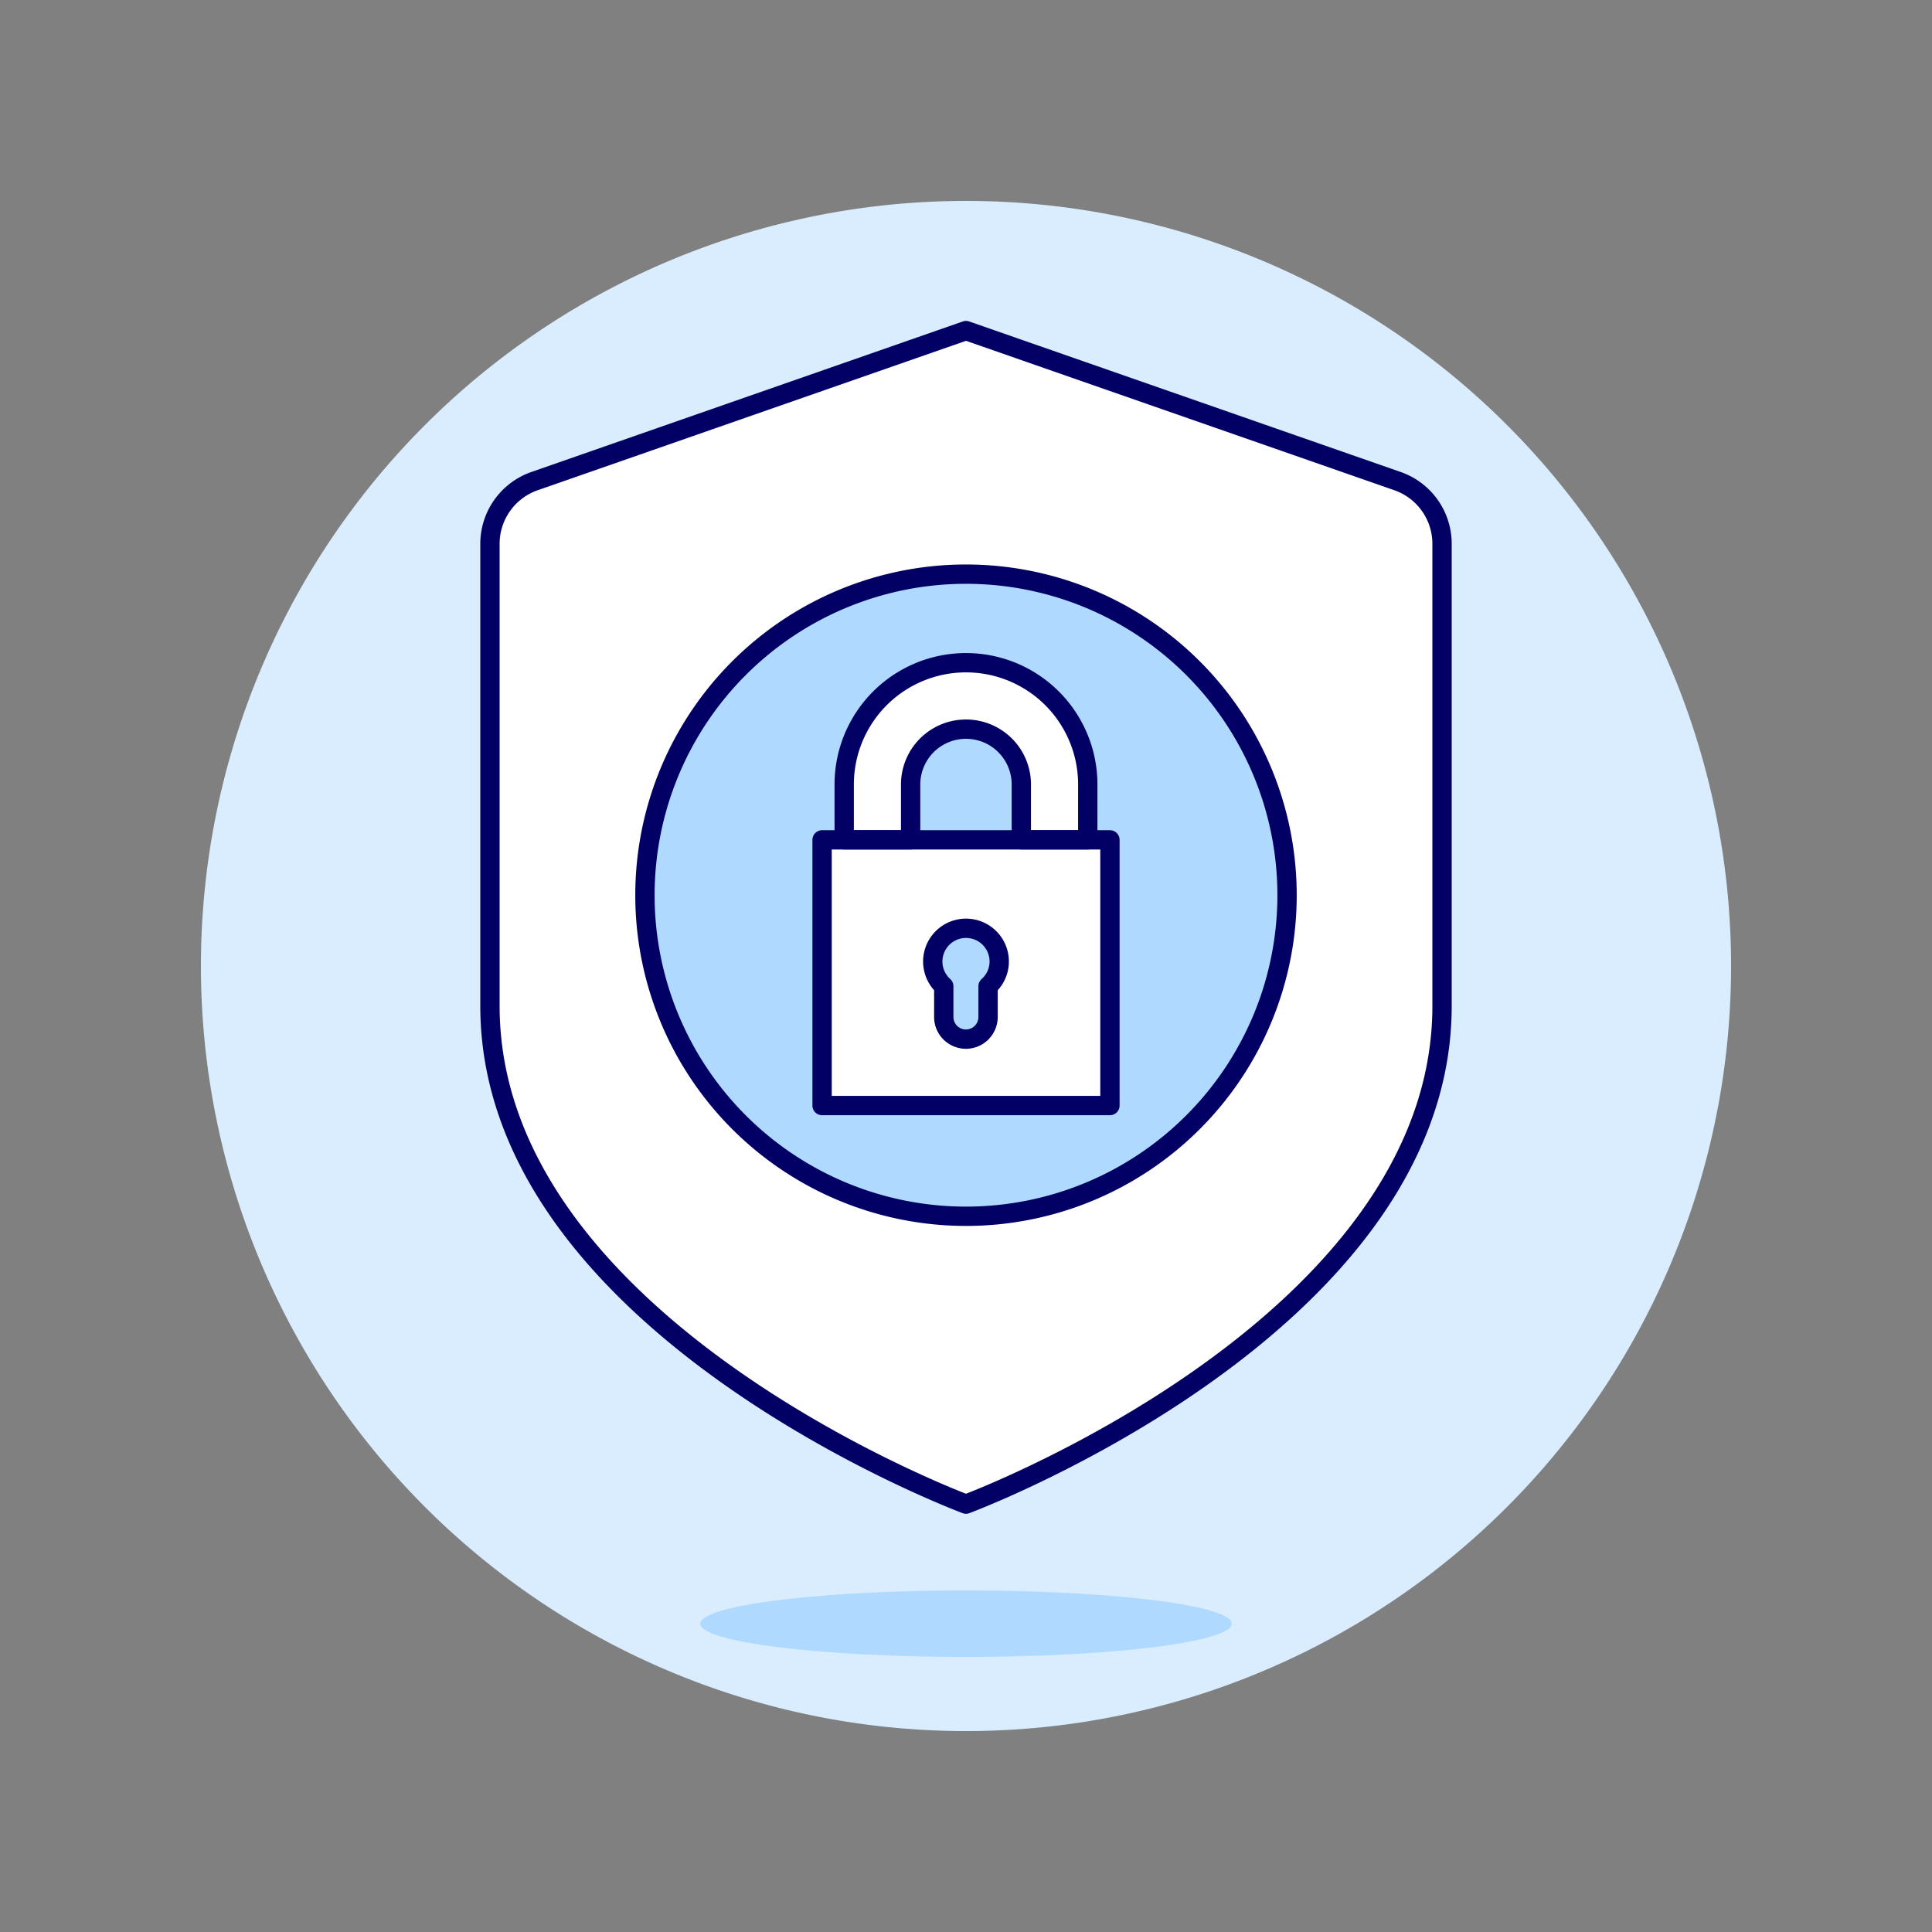 <svg viewBox="-0.5 -0.5 100 100" xmlns="http://www.w3.org/2000/svg" height="100" width="100"><rect x="-0.5" y="-0.5" width="100" height="100" fill="#808080" stroke="none"/><path d="M9.9 49.5a39.6 39.6 0 1 0 79.2 0 39.6 39.6 0 1 0 -79.2 0Z" fill="#d9edff" stroke-width="1"></path><path d="m49.5 16.611 22.334 7.791a3.437 3.437 0 0 1 2.306 3.246v23.917C74.14 68.183 49.5 77.352 49.5 77.352s-24.64 -9.168 -24.64 -25.786V27.649a3.437 3.437 0 0 1 2.306 -3.246Z" fill="#ffffff" stroke-width="1"></path><path d="m49.5 16.611 22.334 7.791a3.437 3.437 0 0 1 2.306 3.246v23.917C74.14 68.183 49.5 77.352 49.5 77.352s-24.64 -9.168 -24.64 -25.786V27.649a3.437 3.437 0 0 1 2.306 -3.246Z" fill="none" stroke="#020064" stroke-linecap="round" stroke-linejoin="round" stroke-width="1"></path><path d="M32.882 45.836a16.618 16.618 0 1 0 33.236 0 16.618 16.618 0 1 0 -33.236 0Z" fill="#b0d9ff" stroke-width="1"></path><path d="M32.882 45.836a16.618 16.618 0 1 0 33.236 0 16.618 16.618 0 1 0 -33.236 0Z" fill="none" stroke="#020064" stroke-linecap="round" stroke-linejoin="round" stroke-width="1"></path><path d="m42.051 42.971 14.899 0 0 13.752 -14.899 0Z" fill="#ffffff" stroke-width="1"></path><path d="M55.803 40.106a6.303 6.303 0 1 0 -12.607 0v2.865h3.438v-2.865a2.865 2.865 0 1 1 5.73 0v2.865h3.438Z" fill="#ffffff" stroke="#020064" stroke-linecap="round" stroke-linejoin="round" stroke-width="1"></path><path d="m42.051 42.971 14.899 0 0 13.752 -14.899 0Z" fill="none" stroke="#020064" stroke-linecap="round" stroke-linejoin="round" stroke-width="1"></path><path d="M51.22 49.274a1.72 1.72 0 1 0 -2.871 1.272v1.593a1.146 1.146 0 0 0 2.293 0v-1.593a1.705 1.705 0 0 0 0.578 -1.272Z" fill="#b0d9ff" stroke="#020064" stroke-linecap="round" stroke-linejoin="round" stroke-width="1"></path><path d="M35.748 83.541a13.752 1.719 0 1 0 27.504 0 13.752 1.719 0 1 0 -27.504 0Z" fill="#b0d9ff" stroke-width="1"></path></svg>